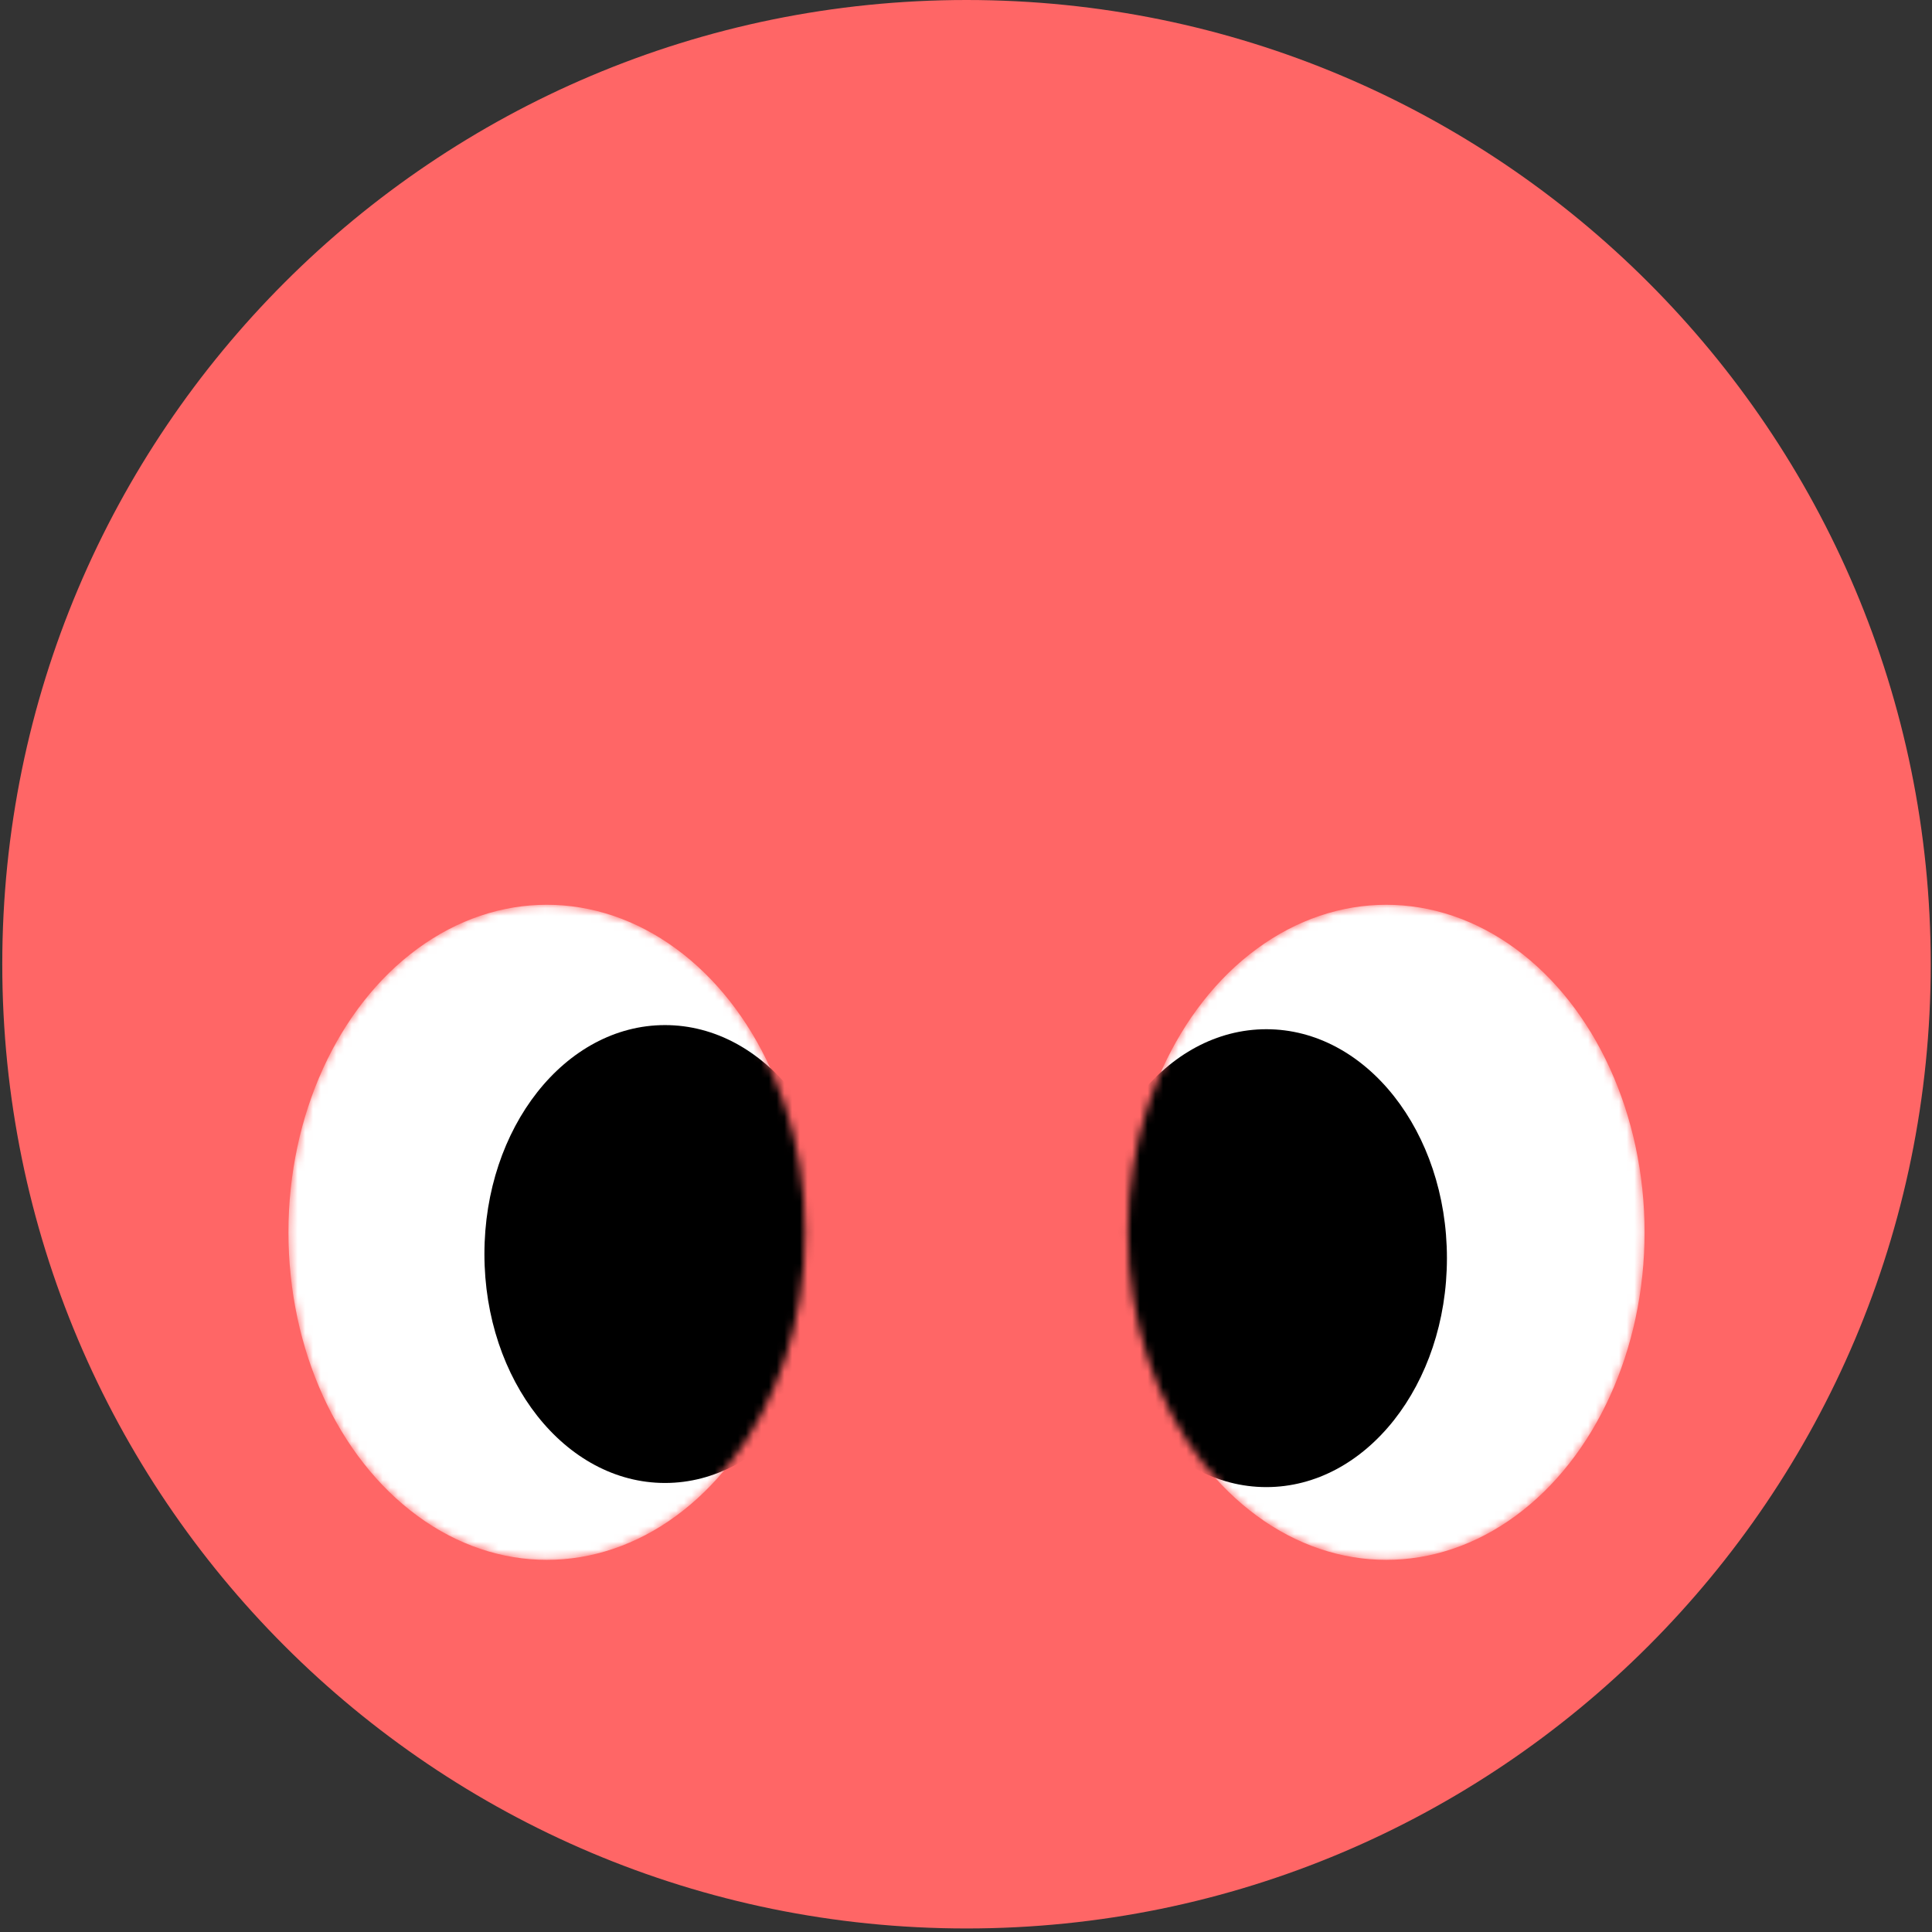 <svg viewBox="0 0 250 250" fill="none"
  xmlns="http://www.w3.org/2000/svg">
  <rect x="0" y="0" width="250" height="250" fill="#333333" stroke="none"/>
  <path fill-rule="evenodd" clip-rule="evenodd" d="M249.836 124.771C249.836 193.68 193.975 249.542 125.065 249.542C56.156 249.542 0.294 193.68 0.294 124.771C0.294 55.862 56.156 0 125.065 0C193.975 0 249.836 55.862 249.836 124.771ZM201.642 171.67C201.642 187.26 191.674 199.898 179.378 199.898C167.082 199.898 157.114 187.26 157.114 171.67C157.114 156.08 167.082 143.442 179.378 143.442C191.674 143.442 201.642 156.08 201.642 171.67ZM93.017 171.67C93.017 187.26 83.049 199.898 70.753 199.898C58.457 199.898 48.489 187.26 48.489 171.67C48.489 156.08 58.457 143.442 70.753 143.442C83.049 143.442 93.017 156.08 93.017 171.67Z" fill="#FF6666"/>
  <mask id="mask0_508_218" style="mask-type:alpha" maskUnits="userSpaceOnUse" x="145" y="117" width="68" height="85">
    <ellipse cx="179.378" cy="159.462" rx="33.429" ry="42.383" fill="#D9D9D9"/>
  </mask>
  <g mask="url(#mask0_508_218)">
    <ellipse cx="179.378" cy="159.462" rx="33.429" ry="42.383" fill="white"/>
    <ellipse cx="163.865" cy="162.805" rx="23.367" ry="29.625" fill="black"/>
  </g>
  <mask id="mask1_508_218" style="mask-type:alpha" maskUnits="userSpaceOnUse" x="37" y="117" width="68" height="85">
    <ellipse cx="70.754" cy="159.462" rx="33.429" ry="42.384" fill="#D9D9D9"/>
  </mask>
  <g mask="url(#mask1_508_218)">
    <ellipse cx="70.754" cy="159.462" rx="33.429" ry="42.384" fill="white"/>
    <ellipse cx="86.05" cy="162.271" rx="23.366" ry="29.625" fill="black"/>
  </g>
</svg>
